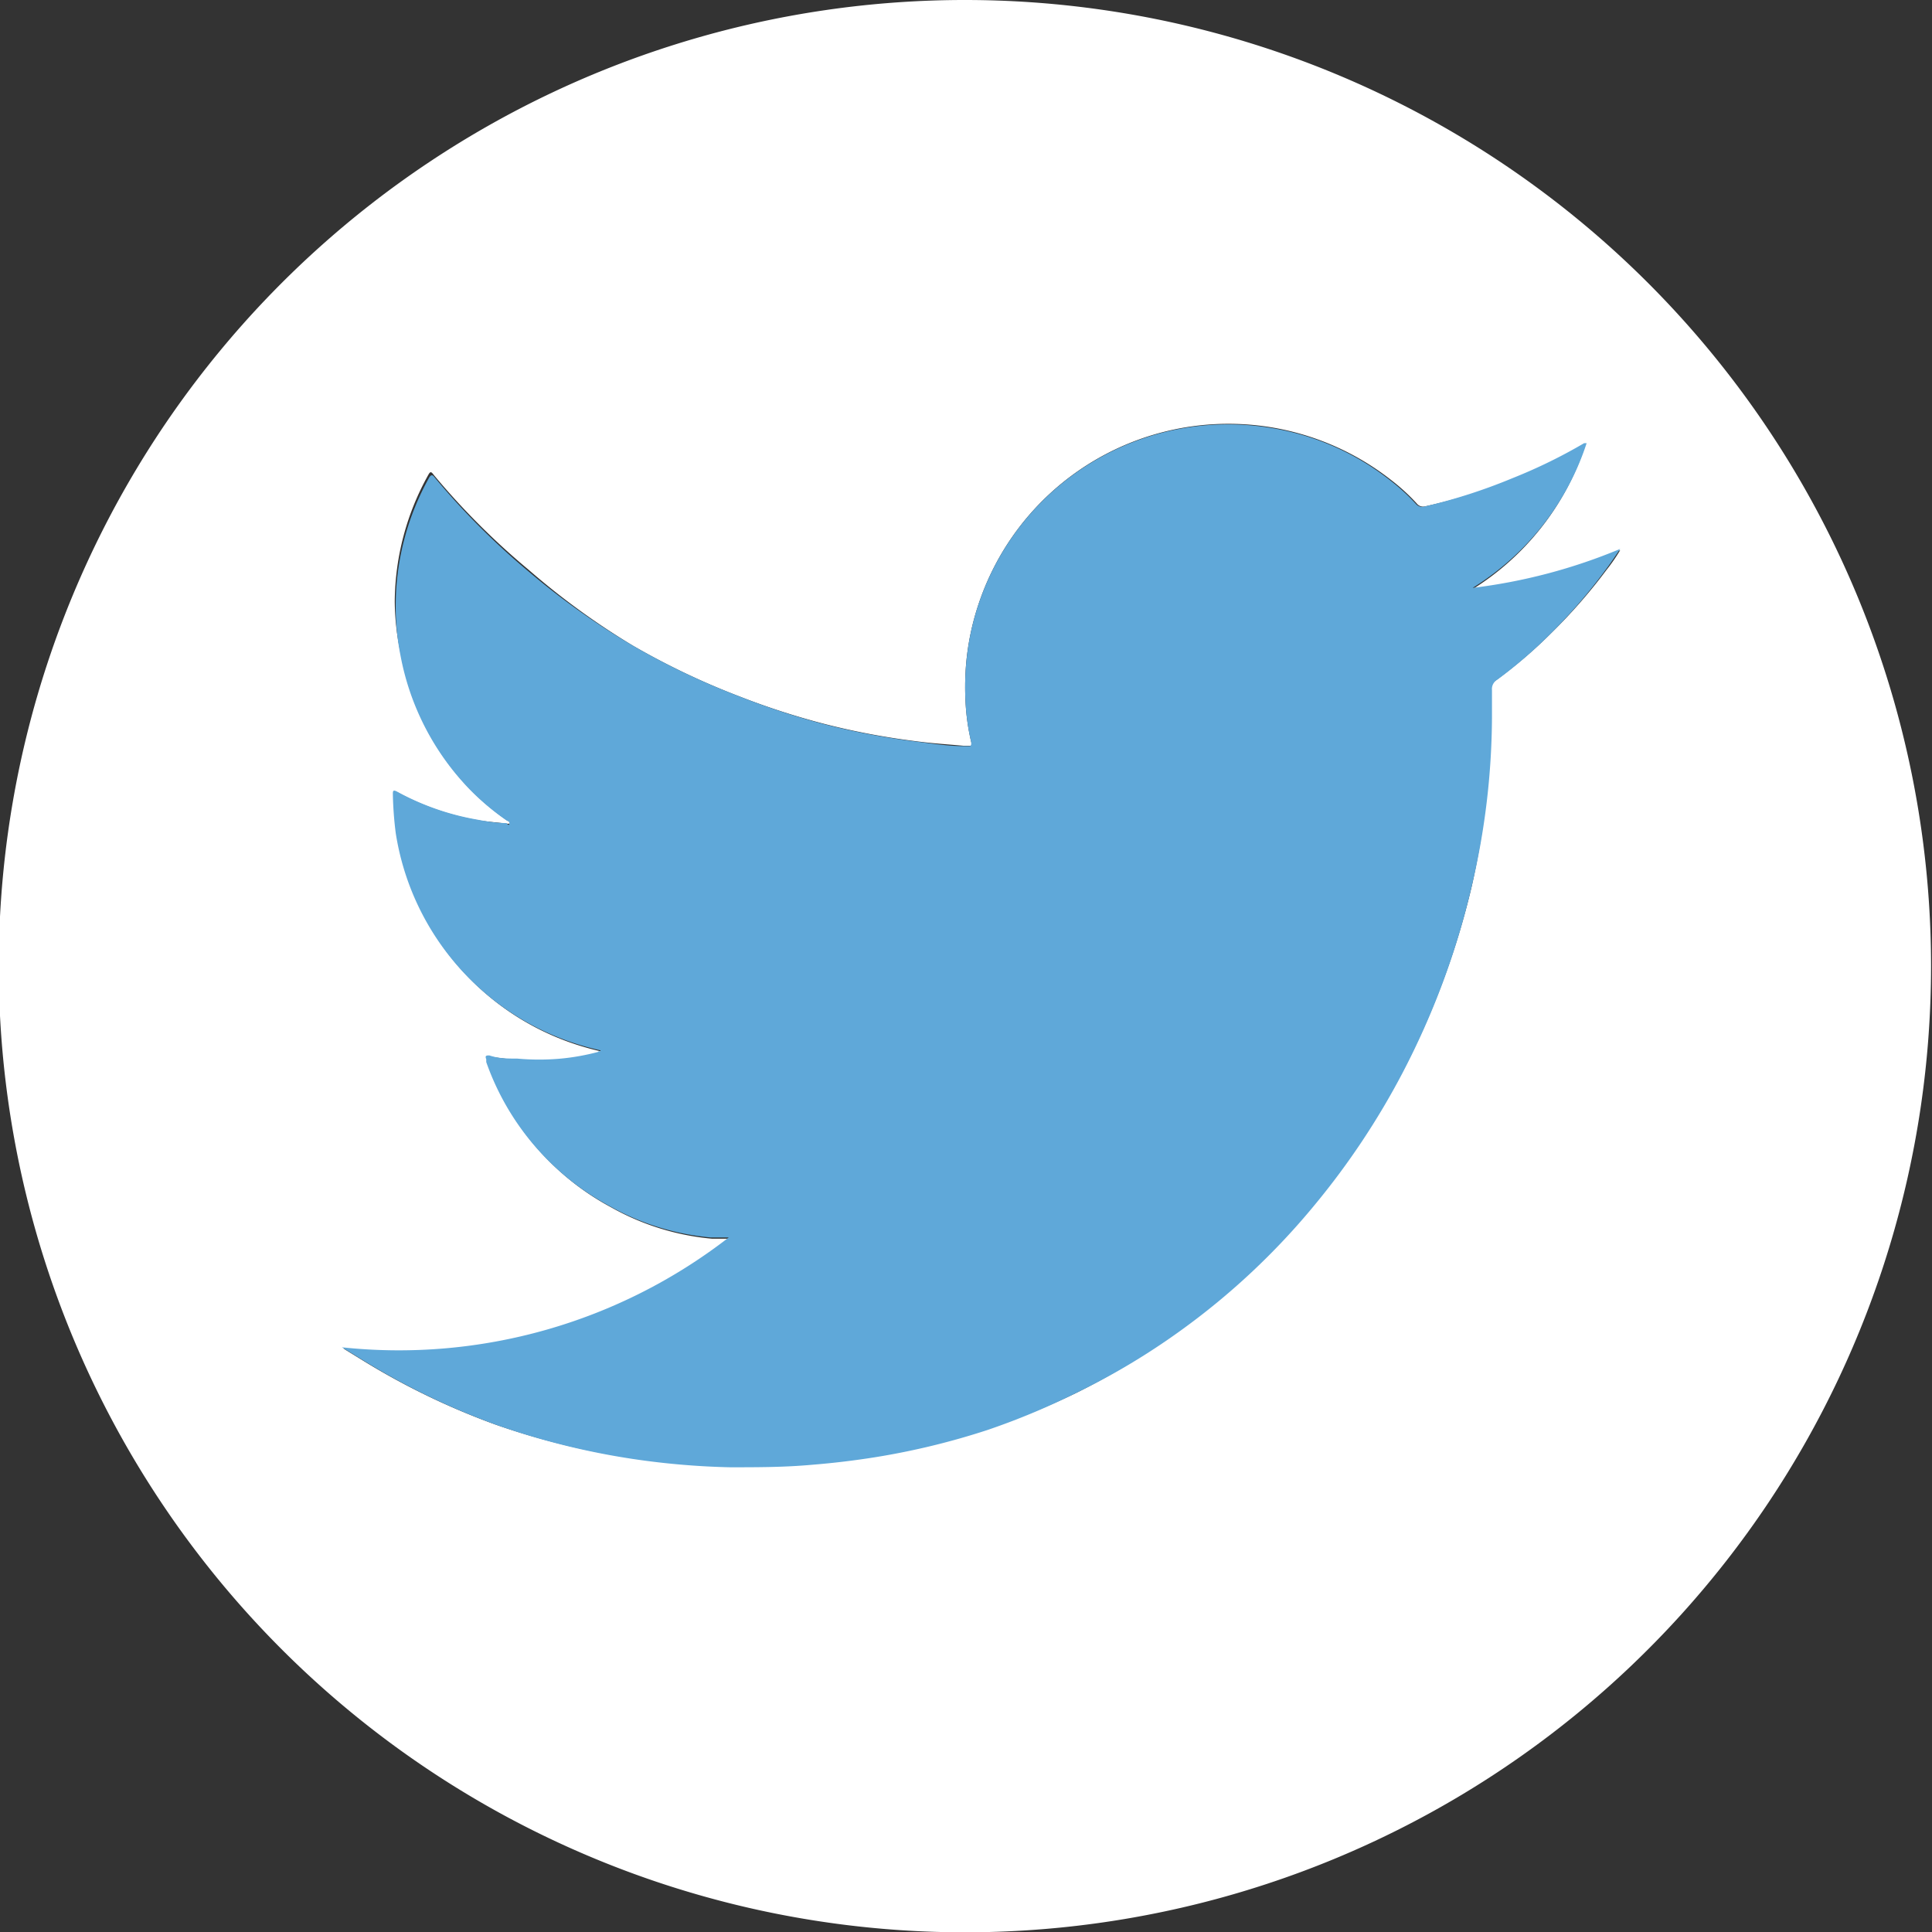 <svg xmlns="http://www.w3.org/2000/svg" viewBox="0 0 61.03 61.03"><rect x="0" y="0" width="61.03" height="61.03" fill="#333333" stroke="none"/><defs><style>.cls-1{fill:#fff;}.cls-2{fill:#5fa8d9;}</style></defs><title>twitter_logo</title><g id="Layer_2" data-name="Layer 2"><g id="Layer_2-2" data-name="Layer 2"><path class="cls-1" d="M30.52,0A30.52,30.52,0,1,0,61,30.52,30.52,30.52,0,0,0,30.52,0ZM50.75,18A17.09,17.09,0,0,1,49,20a14.8,14.8,0,0,1-1.76,1.5.34.34,0,0,0-.17.33c0,.29,0,.58,0,.88A23.61,23.61,0,0,1,46.49,28a24.86,24.86,0,0,1-2.21,5.9A24,24,0,0,1,41.54,38a22.55,22.55,0,0,1-4.27,4A22,22,0,0,1,34,44a22.53,22.53,0,0,1-2.83,1.14,23.27,23.27,0,0,1-3.54.86q-1,.16-2,.24c-.87.07-1.73.1-2.6.08a24.41,24.41,0,0,1-2.62-.2A23.3,23.3,0,0,1,15.65,45,22.86,22.86,0,0,1,11.5,43l-.65-.4a17,17,0,0,0,12.22-3.47c-.22,0-.4,0-.57,0a7.94,7.94,0,0,1-3.21-1,8.27,8.27,0,0,1-3.88-4.54l0-.09c0-.11,0-.13.1-.12.29.05.59.08.88.1a7.62,7.62,0,0,0,1.38,0,7.18,7.18,0,0,0,1.17-.21s.07,0,.08-.05a8.79,8.79,0,0,1-1.07-.31,8.33,8.33,0,0,1-5.4-6.56,11.33,11.33,0,0,1-.09-1.23c0-.09,0-.14.12-.08a8.19,8.19,0,0,0,2.52.87c.31.05.62.07.93.11,0,0,.07,0,.08,0s0-.07-.07-.09a7.92,7.92,0,0,1-1.19-1,8.26,8.26,0,0,1-2.18-4.23A7.91,7.91,0,0,1,12.47,19a8.31,8.31,0,0,1,1.06-4c.06-.11.09-.11.17,0a23.31,23.31,0,0,0,3,3A23.48,23.48,0,0,0,20,20.4,23.35,23.35,0,0,0,23.36,22a23.81,23.81,0,0,0,2.73.88,23.17,23.17,0,0,0,2.81.53c.52.07,1,.1,1.56.15h.13c.1,0,.12,0,.09-.12a7,7,0,0,1-.17-1.11,8.9,8.9,0,0,1,0-1.25A8.15,8.15,0,0,1,30.94,19a8.32,8.32,0,0,1,13-3.84,6.4,6.4,0,0,1,.81.74A.26.26,0,0,0,45,16a17.77,17.77,0,0,0,2.78-.85A16.59,16.59,0,0,0,50,14.06l.08,0a8.46,8.46,0,0,1-3.56,4.55,17.55,17.55,0,0,0,4.66-1.23C51.06,17.58,50.91,17.8,50.75,18Z"/><path class="cls-2" d="M50.12,14l-.08,0a16.59,16.59,0,0,1-2.25,1.1A17.77,17.77,0,0,1,45,16a.26.26,0,0,1-.28-.09,6.4,6.4,0,0,0-.81-.74,8.17,8.17,0,0,0-3.81-1.66A8.3,8.3,0,0,0,30.94,19a8.15,8.15,0,0,0-.43,2.09,8.9,8.9,0,0,0,0,1.25,7,7,0,0,0,.17,1.11c0,.09,0,.13-.09.12h-.13c-.52,0-1-.08-1.56-.15a23.17,23.17,0,0,1-2.81-.53A23.81,23.81,0,0,1,23.36,22,23.35,23.35,0,0,1,20,20.4a23.48,23.48,0,0,1-3.27-2.32,23.31,23.31,0,0,1-3-3c-.07-.09-.11-.09-.17,0a8.31,8.31,0,0,0-1.06,4,7.91,7.91,0,0,0,.15,1.62,8.26,8.26,0,0,0,2.18,4.23,7.92,7.92,0,0,0,1.19,1s.08,0,.07.09S16,26,16,26c-.31,0-.62-.05-.93-.11A8.19,8.19,0,0,1,12.53,25c-.12-.06-.12,0-.12.08a11.33,11.33,0,0,0,.09,1.23,8.33,8.33,0,0,0,5.4,6.56,8.79,8.79,0,0,0,1.07.31c0,.06-.05,0-.08.05a7.18,7.18,0,0,1-1.17.21,7.62,7.62,0,0,1-1.38,0c-.3,0-.59,0-.88-.1-.09,0-.15,0-.1.12l0,.09a8.27,8.27,0,0,0,3.88,4.54,7.94,7.94,0,0,0,3.21,1c.18,0,.36,0,.57,0a17,17,0,0,1-12.22,3.47l.65.4A22.86,22.86,0,0,0,15.65,45a23.3,23.3,0,0,0,4.79,1.15,24.41,24.41,0,0,0,2.62.2c.87,0,1.73,0,2.6-.08q1-.08,2-.24a23.27,23.27,0,0,0,3.54-.86A22.53,22.53,0,0,0,34,44a22,22,0,0,0,3.27-1.95,22.55,22.55,0,0,0,4.27-4,24,24,0,0,0,2.75-4.13A24.86,24.86,0,0,0,46.49,28a23.61,23.61,0,0,0,.64-5.32c0-.29,0-.59,0-.88a.34.34,0,0,1,.17-.33A14.8,14.8,0,0,0,49,20a17.09,17.09,0,0,0,1.72-2c.16-.21.31-.44.46-.66a17.55,17.55,0,0,1-4.66,1.23A8.46,8.46,0,0,0,50.12,14Z"/></g></g></svg>